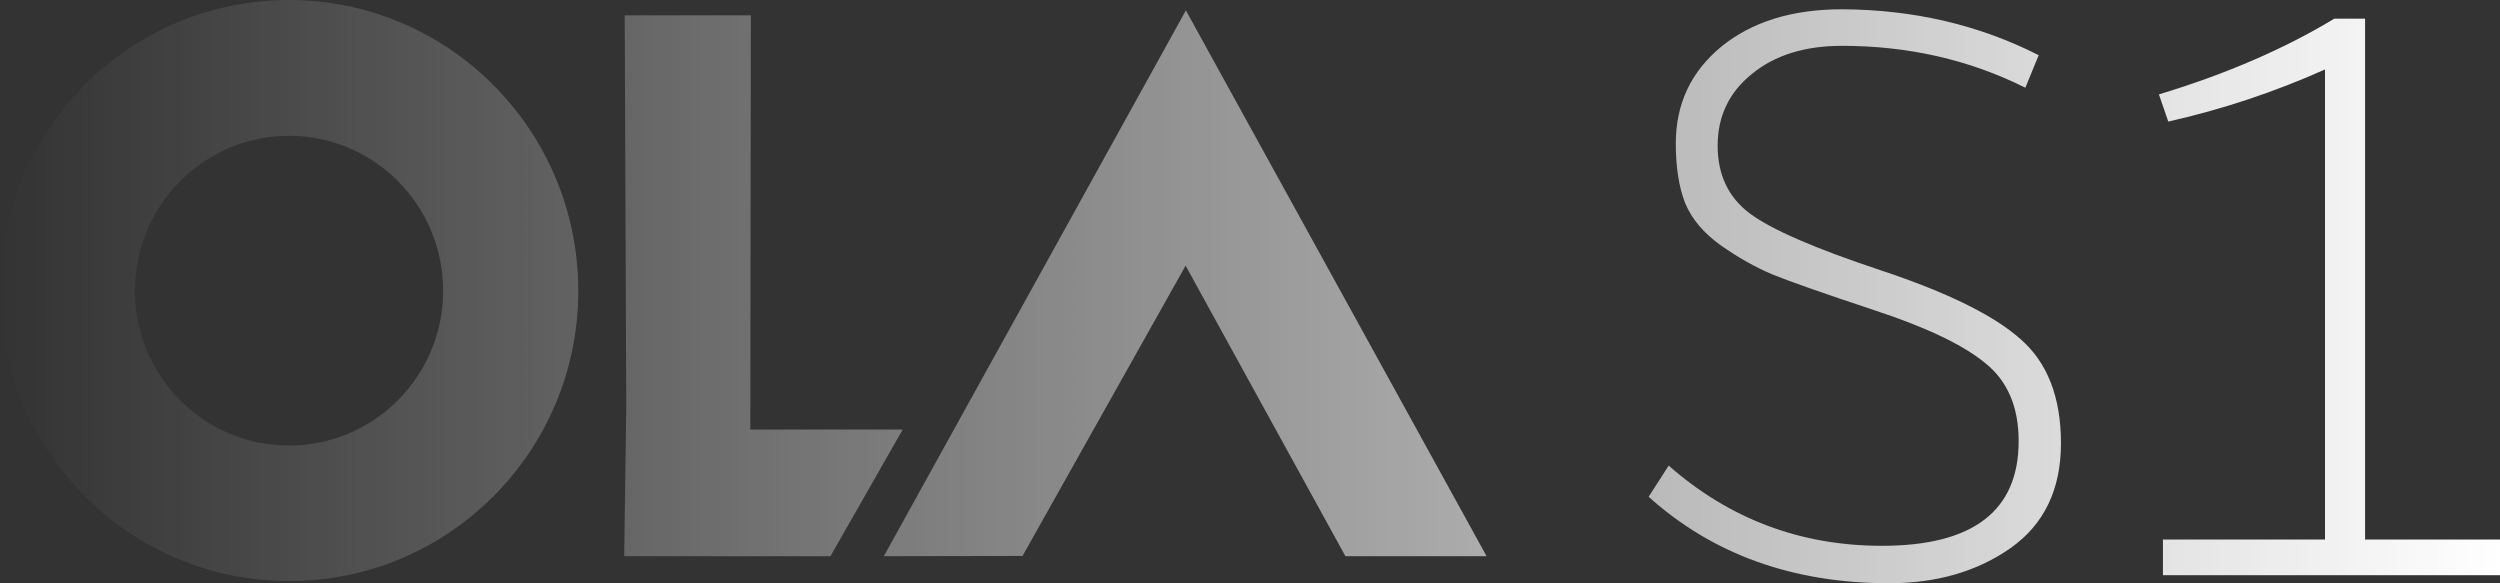 <svg width="853" height="199" viewBox="0 0 853 199" fill="none" xmlns="http://www.w3.org/2000/svg">
<rect x="0" y="0" width="853" height="199" fill="#333333" stroke="none"/>
<path d="M404.531 90.64L459.056 189.778H507.229L404.624 3.553L301.556 189.778L348.889 189.684L404.531 90.64Z" fill="url(#paint0_linear_33_288)"/>
<path d="M98.758 0C44.305 -0.101 0 44.215 0 99.028C-0.1 153.741 44.004 198.258 98.557 198.258C153.009 198.359 197.314 154.044 197.314 99.23C197.314 44.517 153.21 0.101 98.758 0ZM98.557 152.025C69.522 152.025 46.013 128.303 46.013 99.129C46.114 69.956 69.623 46.335 98.657 46.335C127.692 46.335 151.201 70.057 151.201 99.23C151.201 128.404 127.591 152.025 98.557 152.025Z" fill="url(#paint1_linear_33_288)"/>
<path d="M256.004 146.551L256.191 5.235H213.152L213.683 139.14L212.976 189.765H283.358L308.006 146.551H256.004Z" fill="url(#paint2_linear_33_288)"/>
<path d="M628.452 15.636C615.791 15.636 605.562 18.829 597.763 25.215C589.964 31.499 586.064 39.659 586.064 49.694C586.064 59.627 589.711 67.331 597.003 72.804C604.296 78.278 619.235 84.765 641.822 92.266C664.408 99.767 680.259 107.571 689.375 115.68C698.591 123.688 703.2 135.547 703.2 151.259C703.2 166.97 697.478 178.879 686.032 186.988C674.587 194.996 660.762 199 644.556 199C611.74 199 584.393 189.168 562.516 169.503L569.352 158.861C590.116 177.106 614.373 186.228 642.125 186.228C673.22 186.228 688.767 174.318 688.767 150.498C688.767 138.842 684.969 129.973 677.372 123.891C669.877 117.708 657.369 111.727 639.847 105.95C622.425 100.172 610.727 96.067 604.752 93.635C598.776 91.1 592.85 87.755 586.976 83.599C581.203 79.444 577.202 74.68 574.974 69.308C572.847 63.834 571.783 57.043 571.783 48.934C571.783 35.453 576.949 24.455 587.28 15.94C597.712 7.426 611.436 3.169 628.452 3.169C652.861 3.27 675.245 8.49 695.604 18.829L691.046 29.928C672.004 20.4 651.14 15.636 628.452 15.636ZM853 196.263H737.991V184.1H793.293V23.695C776.074 31.398 758.248 37.328 739.815 41.484L736.624 32.209C759.413 25.316 779.366 16.701 796.483 6.362H806.966V184.1H853V196.263Z" fill="url(#paint3_linear_33_288)"/>
<defs>
<linearGradient id="paint0_linear_33_288" x1="853" y1="95" x2="-3.61392e-08" y2="95" gradientUnits="userSpaceOnUse">
<stop stop-color="white"/>
<stop offset="1" stop-color="white" stop-opacity="0"/>
</linearGradient>
<linearGradient id="paint1_linear_33_288" x1="853" y1="95" x2="-3.61392e-08" y2="95" gradientUnits="userSpaceOnUse">
<stop stop-color="white"/>
<stop offset="1" stop-color="white" stop-opacity="0"/>
</linearGradient>
<linearGradient id="paint2_linear_33_288" x1="853" y1="95" x2="-3.61392e-08" y2="95" gradientUnits="userSpaceOnUse">
<stop stop-color="white"/>
<stop offset="1" stop-color="white" stop-opacity="0"/>
</linearGradient>
<linearGradient id="paint3_linear_33_288" x1="853" y1="95" x2="-3.61392e-08" y2="95" gradientUnits="userSpaceOnUse">
<stop stop-color="white"/>
<stop offset="1" stop-color="white" stop-opacity="0"/>
</linearGradient>
</defs>
</svg>
